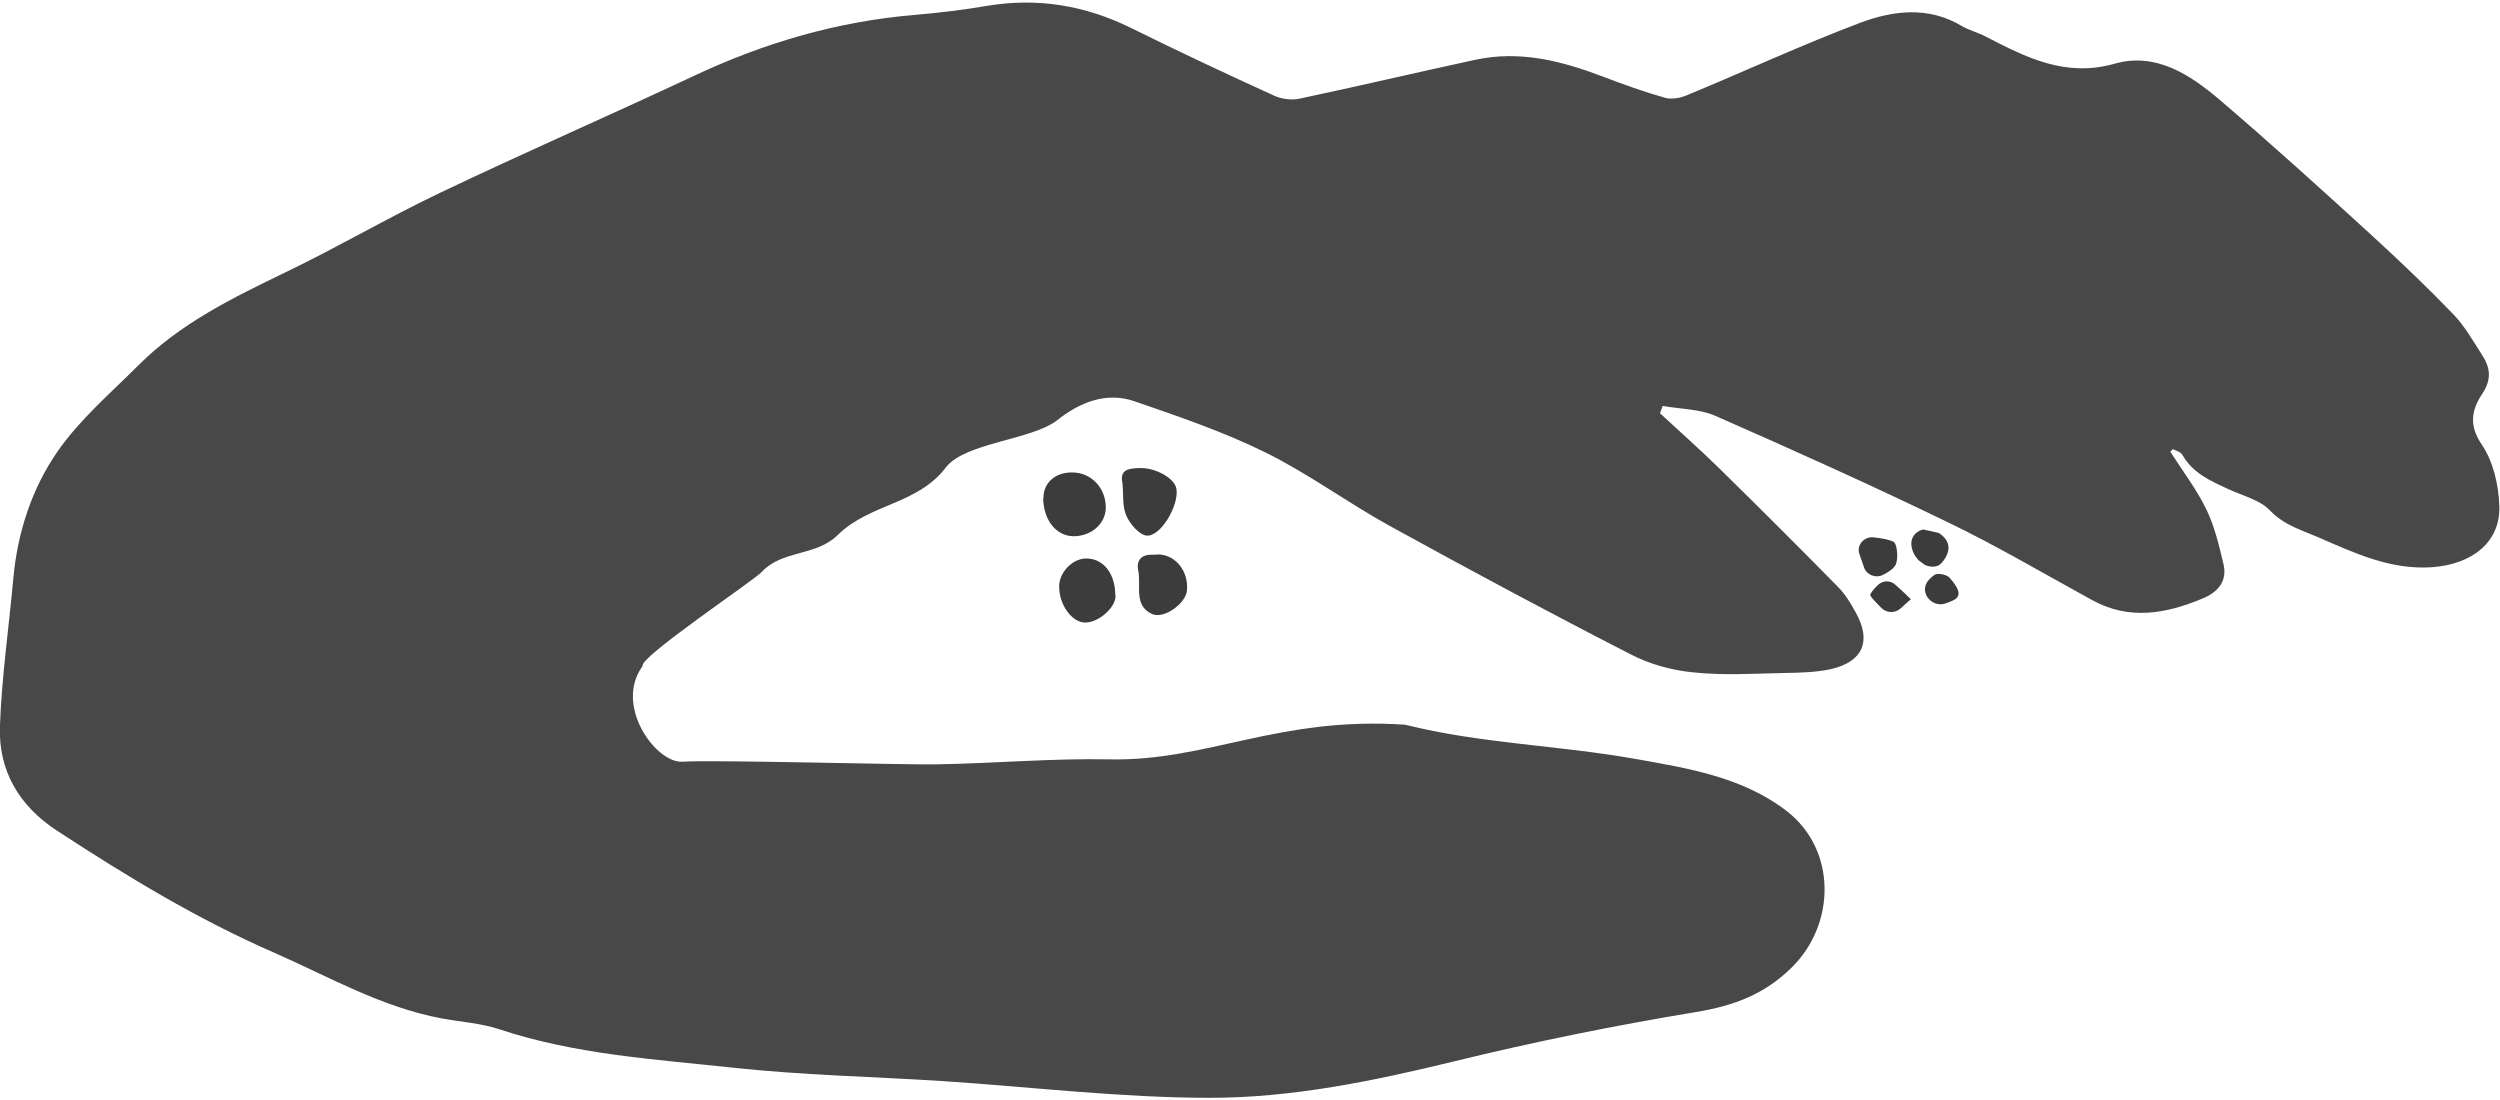 <svg width="50" height="22" viewBox="0 0 50 22" fill="none" xmlns="http://www.w3.org/2000/svg">
<g clip-path="url(#clip0_77_426)">
<path d="M20.869 9.966C20.863 9.66 21.106 9.443 21.445 9.449C21.825 9.449 22.116 9.76 22.116 10.148C22.116 10.454 21.86 10.7 21.516 10.724C21.148 10.747 20.874 10.43 20.863 9.966H20.869Z" fill="#3C3C3C"/>
<path d="M22.449 9.66C22.389 9.39 22.573 9.366 22.805 9.361C23.114 9.355 23.5 9.566 23.53 9.784C23.577 10.118 23.209 10.741 22.93 10.712C22.781 10.694 22.597 10.477 22.526 10.312C22.443 10.124 22.472 9.895 22.449 9.654V9.66Z" fill="#3C3C3C"/>
<path d="M22.312 11.917C22.312 12.152 21.973 12.451 21.706 12.451C21.439 12.451 21.183 12.099 21.183 11.729C21.183 11.452 21.439 11.182 21.706 11.17C22.057 11.159 22.306 11.458 22.306 11.911L22.312 11.917Z" fill="#3C3C3C"/>
<path d="M23.15 11.088C23.512 11.088 23.779 11.429 23.738 11.817C23.714 12.064 23.286 12.387 23.043 12.281C22.663 12.111 22.829 11.705 22.764 11.405C22.722 11.194 22.841 11.082 23.066 11.094C23.09 11.094 23.12 11.094 23.15 11.094V11.088Z" fill="#3C3C3C"/>
<path d="M37.187 11.076C37.127 10.912 37.276 10.724 37.472 10.747C37.626 10.765 37.757 10.783 37.87 10.835C37.947 10.877 37.977 11.211 37.9 11.317C37.846 11.394 37.751 11.452 37.656 11.499C37.513 11.57 37.335 11.499 37.282 11.352L37.187 11.076Z" fill="#3C3C3C"/>
<path d="M38.357 11.188C38.191 11 38.143 10.688 38.458 10.589C38.458 10.589 38.773 10.653 38.785 10.665C39.028 10.829 39.016 11.041 38.838 11.253C38.779 11.323 38.672 11.37 38.499 11.3L38.357 11.194V11.188Z" fill="#3C3C3C"/>
<path d="M38.909 12.069C38.63 12.163 38.375 11.84 38.565 11.611C38.6 11.57 38.642 11.529 38.696 11.494C38.761 11.452 38.969 11.499 39.004 11.57C39.325 11.934 39.123 11.993 38.909 12.069Z" fill="#3C3C3C"/>
<path d="M38.214 11.987C38.137 12.052 38.072 12.116 38.012 12.169C37.9 12.269 37.733 12.263 37.626 12.158C37.513 12.04 37.389 11.922 37.406 11.887C37.442 11.817 37.502 11.752 37.567 11.693C37.662 11.605 37.81 11.605 37.905 11.693C38.012 11.787 38.137 11.905 38.214 11.981V11.987Z" fill="#3C3C3C"/>
<path d="M43.411 9.041C43.655 9.423 43.928 9.781 44.124 10.181C44.29 10.521 44.379 10.903 44.468 11.274C44.552 11.614 44.367 11.838 44.059 11.967C43.328 12.273 42.591 12.414 41.843 12.002C40.875 11.473 39.924 10.909 38.932 10.433C37.405 9.693 35.861 9 34.31 8.318C33.99 8.177 33.604 8.183 33.253 8.118C33.235 8.165 33.218 8.218 33.2 8.265C33.586 8.623 33.978 8.97 34.358 9.34C35.172 10.139 35.98 10.944 36.776 11.755C36.912 11.896 37.019 12.073 37.114 12.249C37.435 12.819 37.263 13.236 36.615 13.383C36.318 13.448 35.998 13.454 35.689 13.46C35.083 13.471 34.471 13.512 33.871 13.448C33.437 13.407 32.986 13.283 32.606 13.083C30.99 12.255 29.392 11.397 27.8 10.521C26.956 10.057 26.172 9.475 25.305 9.047C24.467 8.635 23.576 8.33 22.685 8.024C22.115 7.83 21.586 8.053 21.141 8.406C20.636 8.8 19.299 8.853 18.919 9.346C18.355 10.092 17.398 10.069 16.757 10.698C16.317 11.133 15.652 10.992 15.236 11.438C15.088 11.603 12.771 13.154 12.854 13.318C12.272 14.112 13.121 15.269 13.65 15.234C14.268 15.193 18.099 15.299 18.717 15.287C19.875 15.269 21.034 15.164 22.192 15.187C24.152 15.228 25.566 14.323 28.103 14.494C29.594 14.87 31.168 14.905 32.689 15.175C33.752 15.363 34.857 15.54 35.742 16.227C36.728 16.997 36.722 18.472 35.837 19.347C35.291 19.888 34.673 20.117 33.918 20.241C32.285 20.511 30.663 20.84 29.059 21.233C27.461 21.621 25.846 21.956 24.206 21.956C22.418 21.956 20.63 21.739 18.842 21.621C17.458 21.533 16.068 21.504 14.69 21.357C13.109 21.186 11.517 21.093 9.991 20.587C9.622 20.464 9.224 20.44 8.844 20.37C7.632 20.146 6.581 19.535 5.47 19.048C3.949 18.384 2.536 17.526 1.151 16.621C0.379 16.121 -0.037 15.41 -0.001 14.511C0.035 13.53 0.177 12.555 0.266 11.573C0.349 10.651 0.635 9.775 1.151 9.029C1.597 8.388 2.209 7.865 2.767 7.307C3.605 6.467 4.656 5.956 5.714 5.444C6.753 4.945 7.751 4.357 8.797 3.858C10.484 3.053 12.195 2.307 13.888 1.513C15.29 0.855 16.751 0.426 18.307 0.297C18.788 0.256 19.276 0.197 19.751 0.115C20.761 -0.05 21.705 0.109 22.614 0.556C23.564 1.026 24.527 1.478 25.495 1.919C25.643 1.983 25.84 2.007 25.994 1.972C27.164 1.725 28.334 1.449 29.505 1.196C30.402 1.002 31.239 1.22 32.071 1.537C32.475 1.69 32.879 1.837 33.295 1.954C33.431 1.995 33.61 1.96 33.746 1.901C34.899 1.425 36.039 0.896 37.203 0.456C37.863 0.209 38.57 0.121 39.235 0.52C39.384 0.608 39.562 0.65 39.716 0.732C40.524 1.149 41.308 1.555 42.3 1.272C43.114 1.043 43.797 1.49 44.385 1.989C45.425 2.877 46.435 3.793 47.445 4.716C48.003 5.227 48.55 5.75 49.072 6.291C49.298 6.526 49.464 6.825 49.643 7.102C49.803 7.348 49.839 7.583 49.648 7.871C49.441 8.183 49.363 8.494 49.637 8.894C49.868 9.235 49.975 9.711 49.987 10.134C50.005 10.839 49.447 11.285 48.645 11.344C47.813 11.403 47.094 11.062 46.364 10.745C46.025 10.598 45.68 10.504 45.401 10.21C45.199 9.998 44.855 9.916 44.564 9.781C44.207 9.617 43.857 9.464 43.649 9.099C43.619 9.041 43.524 9.017 43.459 8.982C43.441 9 43.417 9.023 43.399 9.041H43.411Z" fill="#484848"/>
</g>
<defs>
<clipPath id="clip0_77_426">
<rect width="50" height="21.918" fill="white" transform="translate(0 0.041)"/>
</clipPath>
</defs>
</svg>
